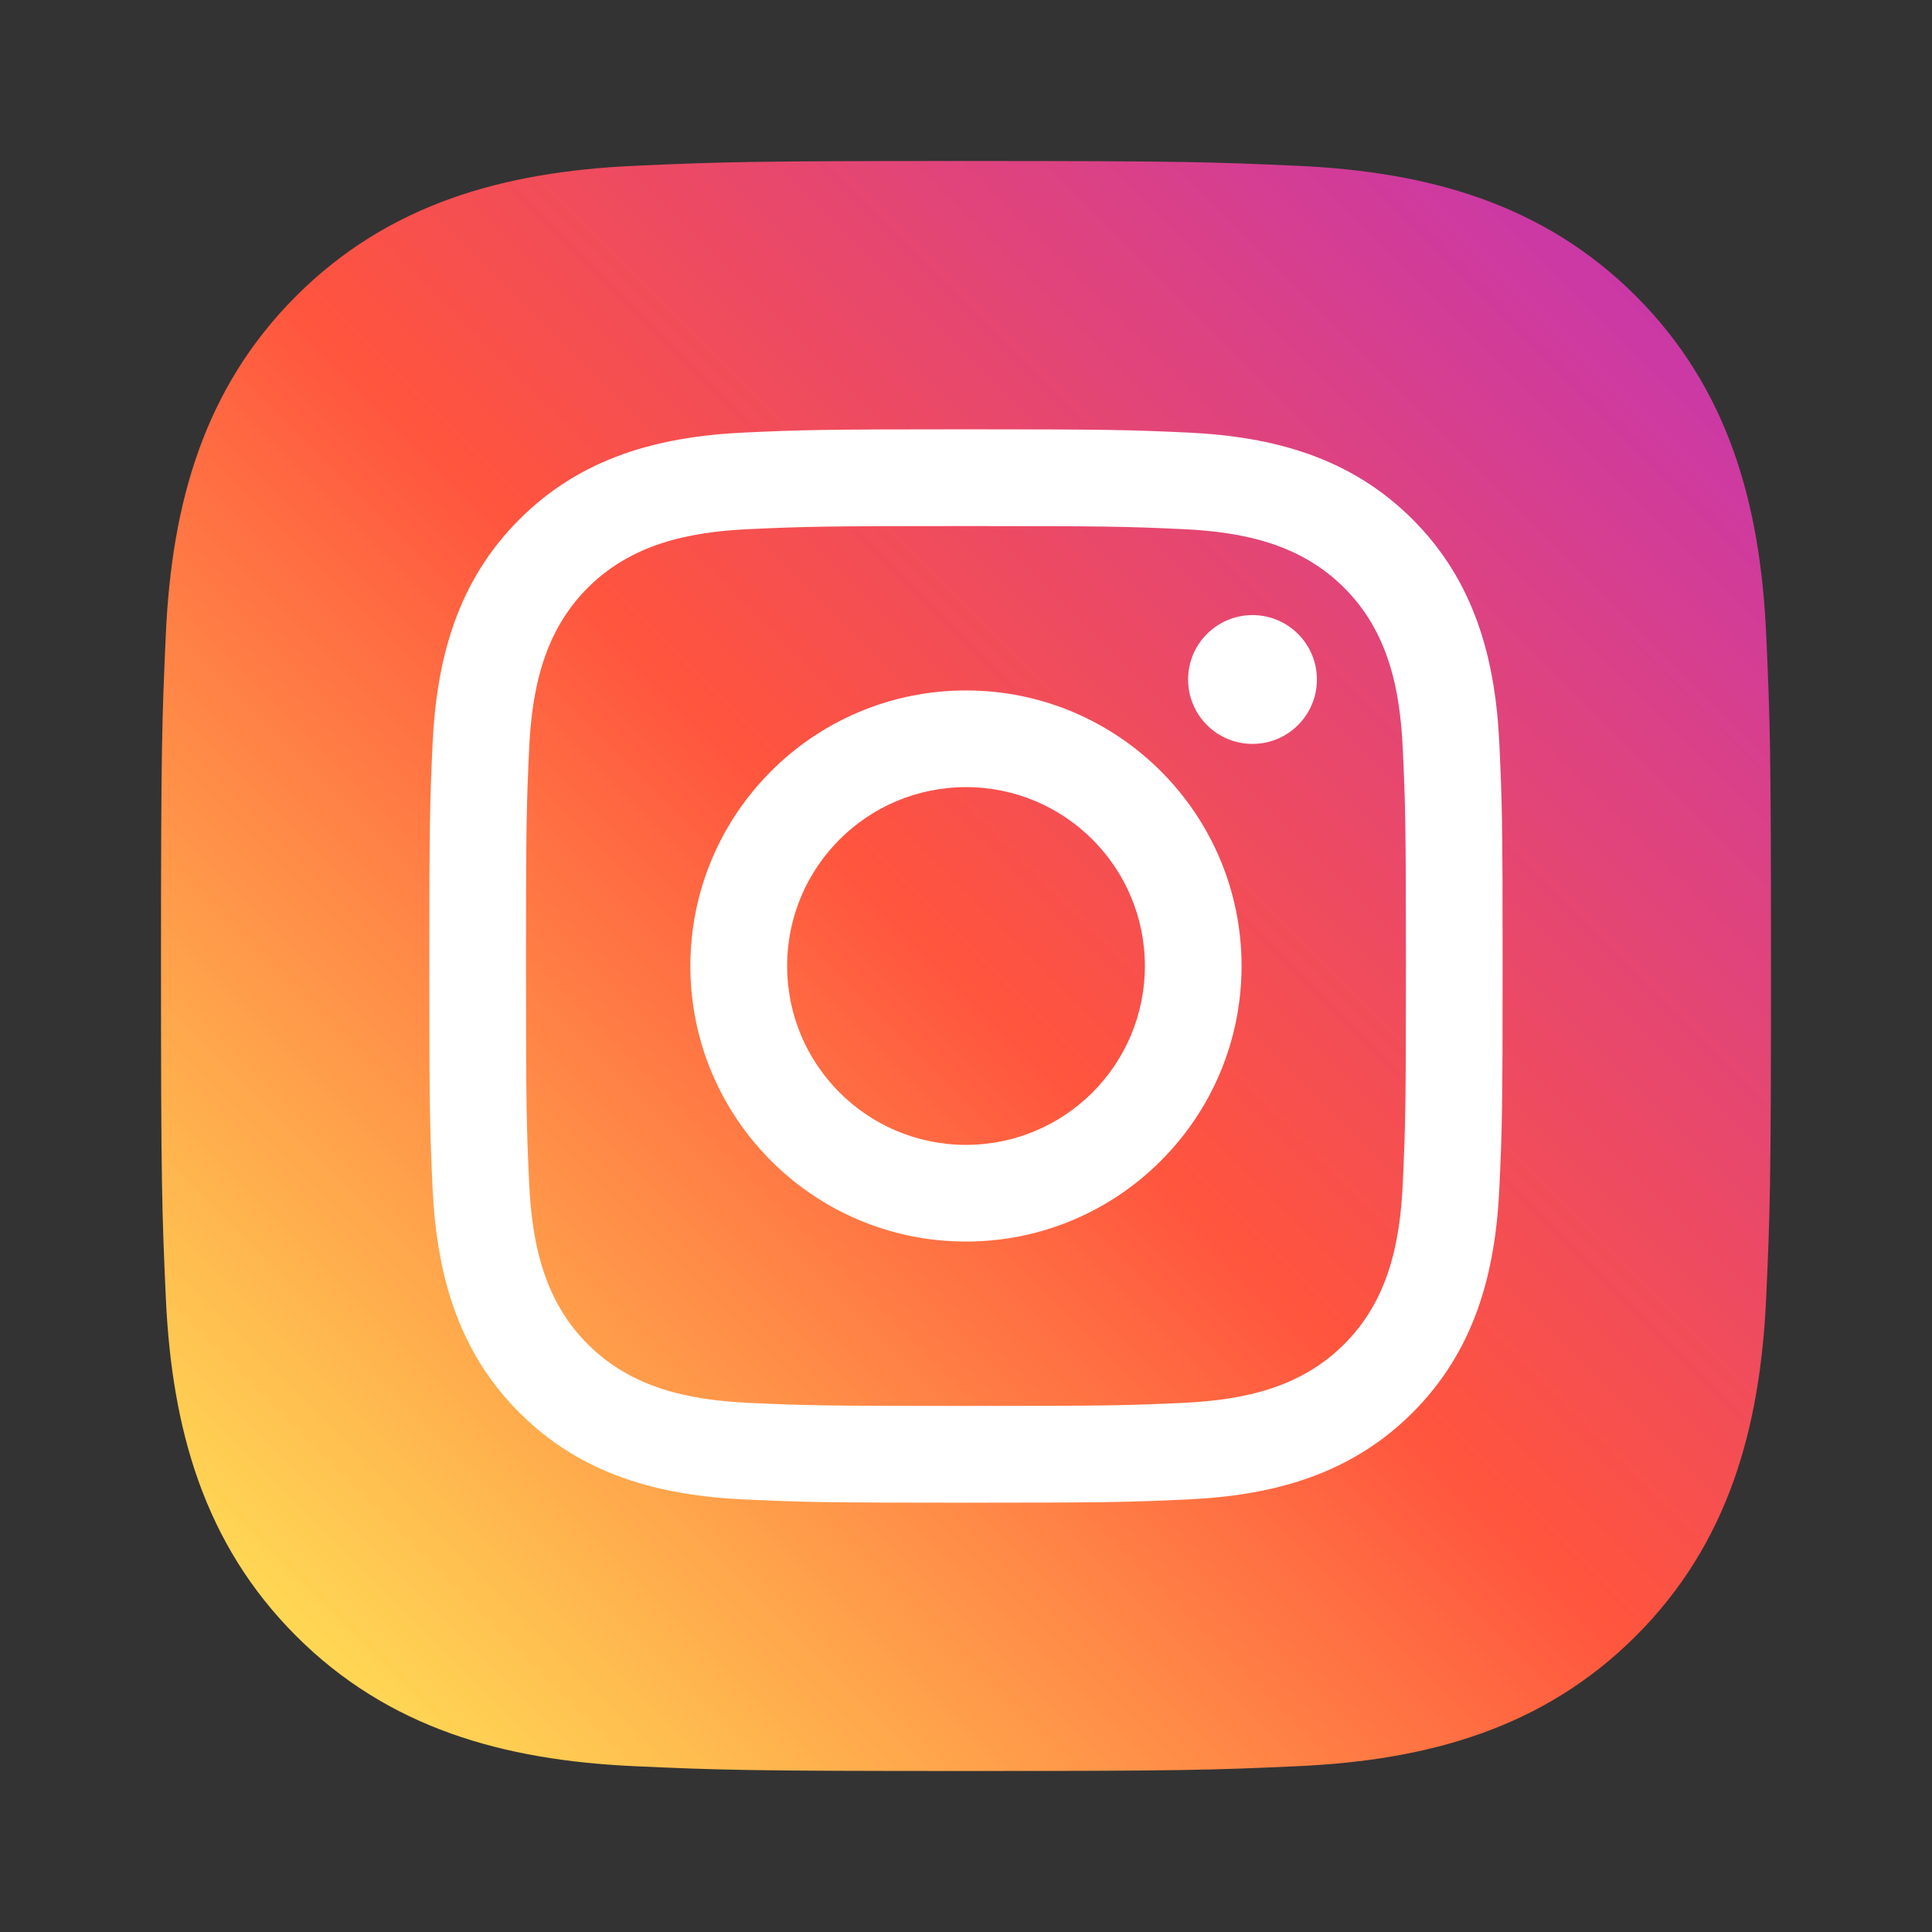 <svg width="24" height="24" viewBox="0 0 24 24" fill="none" xmlns="http://www.w3.org/2000/svg">
<rect x="0" y="0" width="24" height="24" fill="#333333" stroke="none"/>
<path d="M12 2C9.284 2 8.944 2.012 7.877 2.06C6.252 2.134 4.825 2.532 3.678 3.678C2.533 4.824 2.134 6.251 2.06 7.877C2.012 8.944 2 9.284 2 12C2 14.716 2.012 15.056 2.06 16.123C2.134 17.748 2.532 19.175 3.678 20.322C4.824 21.468 6.251 21.866 7.877 21.94C8.944 21.988 9.284 22 12 22C14.716 22 15.056 21.988 16.123 21.94C17.747 21.866 19.175 21.468 20.322 20.322C21.468 19.176 21.866 17.749 21.94 16.123C21.988 15.056 22 14.716 22 12C22 9.284 21.988 8.944 21.94 7.877C21.866 6.252 21.468 4.825 20.322 3.678C19.176 2.533 17.749 2.134 16.123 2.06C15.056 2.012 14.716 2 12 2Z" fill="url(#paint0_linear_0_3066)"/>
<path fill-rule="evenodd" clip-rule="evenodd" d="M9.251 5.373C9.962 5.341 10.189 5.333 12 5.333C13.81 5.333 14.037 5.341 14.748 5.373C15.832 5.423 16.784 5.688 17.548 6.452C18.311 7.216 18.577 8.168 18.626 9.251C18.659 9.963 18.666 10.19 18.666 12C18.666 13.81 18.659 14.037 18.626 14.749C18.577 15.832 18.311 16.784 17.548 17.548C16.783 18.312 15.832 18.577 14.748 18.627C14.037 18.659 13.81 18.667 12 18.667C10.189 18.667 9.962 18.659 9.251 18.627C8.167 18.577 7.216 18.312 6.452 17.548C5.688 16.784 5.423 15.832 5.373 14.749C5.341 14.037 5.333 13.81 5.333 12C5.333 10.19 5.341 9.963 5.373 9.251C5.423 8.168 5.688 7.216 6.452 6.452C7.216 5.688 8.168 5.423 9.251 5.373ZM14.693 6.573C13.991 6.541 13.78 6.535 12 6.535C10.22 6.535 10.009 6.541 9.306 6.573C8.547 6.608 7.843 6.76 7.301 7.302C6.76 7.843 6.608 8.548 6.573 9.306C6.541 10.009 6.534 10.22 6.534 12C6.534 13.78 6.541 13.991 6.573 14.694C6.608 15.453 6.76 16.157 7.301 16.698C7.843 17.24 8.547 17.392 9.306 17.427C10.009 17.459 10.22 17.465 12 17.465C13.78 17.465 13.991 17.459 14.693 17.427C15.452 17.392 16.156 17.24 16.698 16.698C17.24 16.157 17.392 15.453 17.426 14.694C17.458 13.991 17.465 13.78 17.465 12C17.465 10.22 17.458 10.009 17.426 9.306C17.392 8.548 17.24 7.843 16.698 7.302C16.156 6.76 15.452 6.608 14.693 6.573ZM8.576 12C8.576 10.11 10.109 8.577 12 8.577C13.89 8.577 15.423 10.11 15.423 12C15.423 13.89 13.89 15.423 12 15.423C10.109 15.423 8.576 13.89 8.576 12ZM9.778 12C9.778 13.227 10.772 14.222 12 14.222C13.227 14.222 14.222 13.227 14.222 12C14.222 10.773 13.227 9.778 12 9.778C10.773 9.778 9.778 10.773 9.778 12ZM15.559 9.241C16.001 9.241 16.359 8.883 16.359 8.441C16.359 7.999 16.001 7.641 15.559 7.641C15.117 7.641 14.759 7.999 14.759 8.441C14.759 8.883 15.117 9.241 15.559 9.241Z" fill="white"/>
<defs>
<linearGradient id="paint0_linear_0_3066" x1="12.03" y1="29.386" x2="29.408" y2="12.013" gradientUnits="userSpaceOnUse">
<stop stop-color="#FFDD55"/>
<stop offset="0.5" stop-color="#FF543E"/>
<stop offset="1" stop-color="#C837AB"/>
</linearGradient>
</defs>
</svg>

